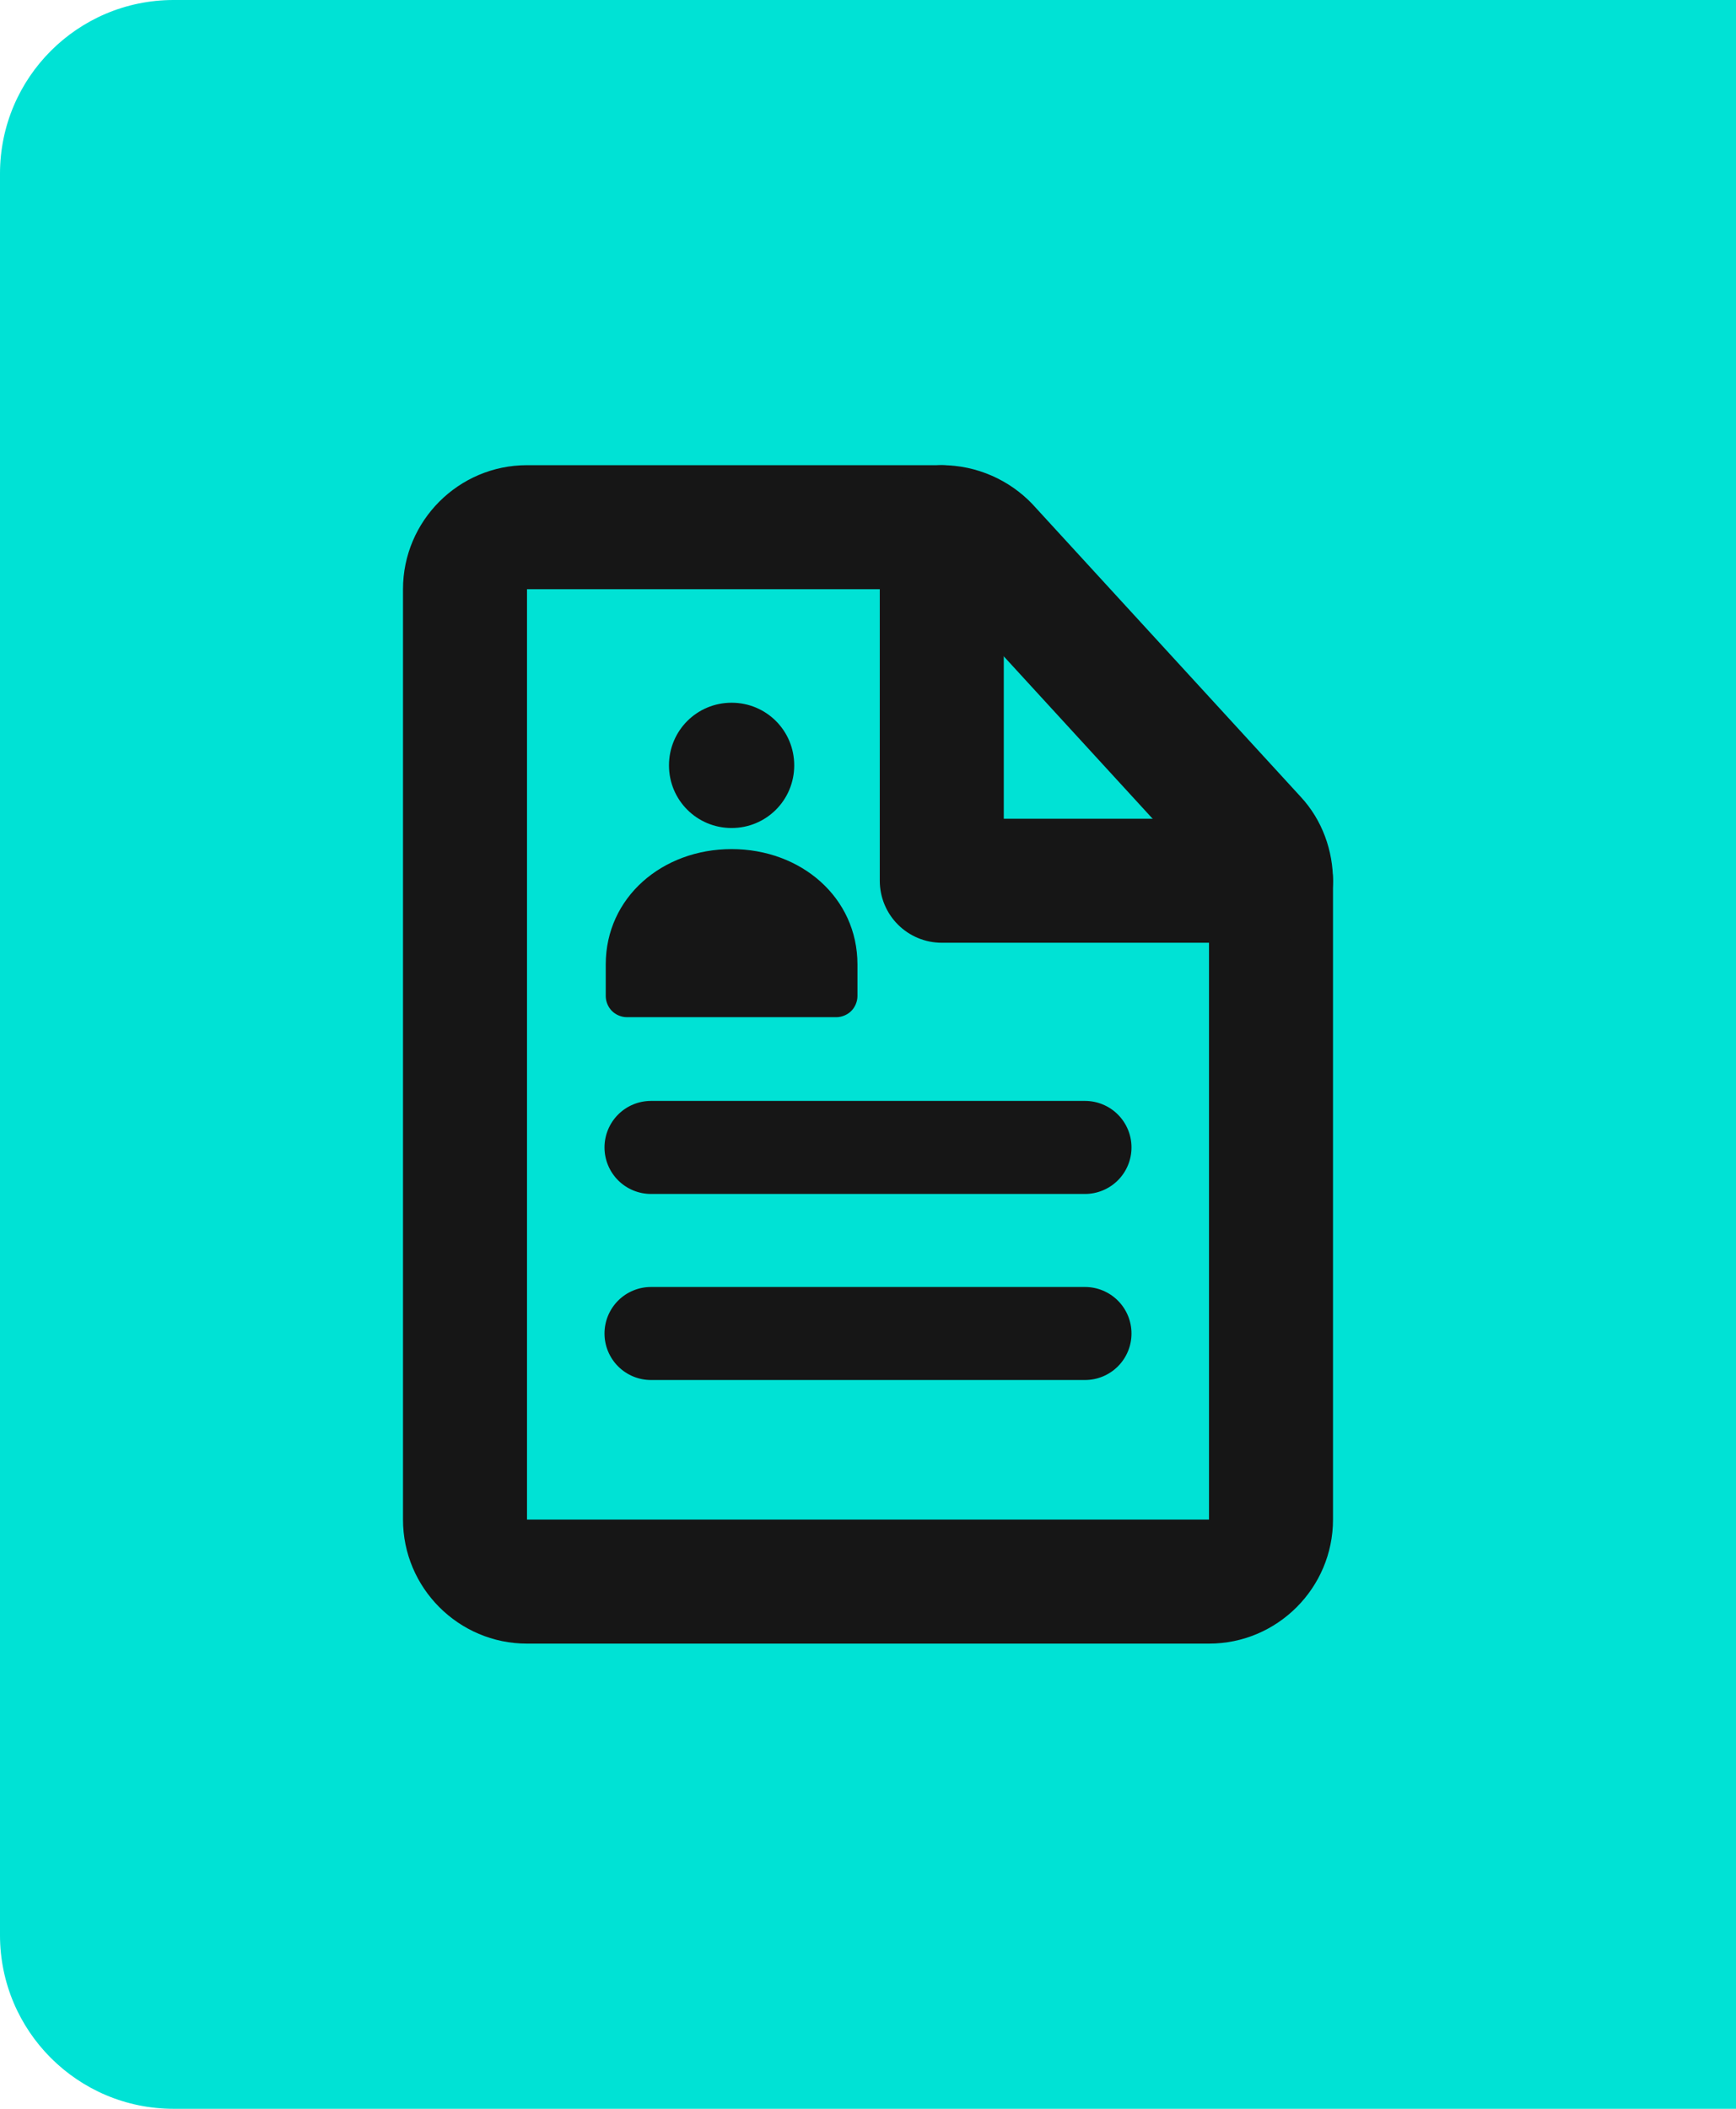 <svg width="70" height="85" viewBox="0 0 70 85" fill="none" xmlns="http://www.w3.org/2000/svg">
<path d="M0 7C0 3.134 3.134 0 7 0H70V85H7C3.134 85 0 81.866 0 78V7Z" fill="#00E2D5"/>
<path d="M29.5 33.375C30.9 33.375 32.025 32.25 32.025 30.85C32.025 29.45 30.9 28.325 29.5 28.325C28.1 28.325 26.975 29.45 26.975 30.85C26.975 32.25 28.1 33.375 29.5 33.375Z" fill="#161616"/>
<path fill-rule="evenodd" clip-rule="evenodd" d="M34.575 38.875C34.575 36.175 32.3 34.225 29.5 34.225C26.7 34.225 24.425 36.175 24.425 38.875V40.15C24.425 40.375 24.525 40.6 24.675 40.75C24.825 40.9 25.05 41 25.275 41H33.725C33.95 41 34.175 40.9 34.325 40.75C34.475 40.6 34.575 40.375 34.575 40.15V38.875ZM24.375 46.25C24.375 45.753 24.573 45.276 24.924 44.924C25.276 44.572 25.753 44.375 26.25 44.375H43.75C44.247 44.375 44.724 44.572 45.076 44.924C45.428 45.276 45.625 45.753 45.625 46.25C45.625 46.747 45.428 47.224 45.076 47.576C44.724 47.927 44.247 48.125 43.75 48.125H26.25C25.753 48.125 25.276 47.927 24.924 47.576C24.573 47.224 24.375 46.747 24.375 46.25ZM24.375 53.75C24.375 53.253 24.573 52.776 24.924 52.424C25.276 52.072 25.753 51.875 26.25 51.875H43.75C44.247 51.875 44.724 52.072 45.076 52.424C45.428 52.776 45.625 53.253 45.625 53.75C45.625 54.247 45.428 54.724 45.076 55.076C44.724 55.427 44.247 55.625 43.75 55.625H26.25C25.753 55.625 25.276 55.427 24.924 55.076C24.573 54.724 24.375 54.247 24.375 53.75Z" fill="#161616"/>
<path fill-rule="evenodd" clip-rule="evenodd" d="M16.25 23.75C16.25 20.995 18.495 18.75 21.25 18.75H37.975C39.38 18.75 40.705 19.345 41.638 20.328L41.653 20.345L52.432 32.1C53.33 33.057 53.75 34.31 53.75 35.5V61.25C53.75 64.005 51.505 66.25 48.75 66.25H21.25C18.495 66.25 16.25 64.005 16.25 61.25V23.75ZM37.972 23.75H21.25V61.25H48.75V35.48L38.01 23.767L38.002 23.765C37.993 23.758 37.983 23.753 37.972 23.75Z" fill="#161616"/>
<path fill-rule="evenodd" clip-rule="evenodd" d="M37.975 18.75C38.638 18.75 39.274 19.013 39.743 19.482C40.212 19.951 40.475 20.587 40.475 21.25V33H51.25C51.578 33 51.903 33.065 52.207 33.19C52.51 33.316 52.786 33.5 53.018 33.732C53.25 33.964 53.434 34.24 53.56 34.543C53.685 34.847 53.75 35.172 53.75 35.5C53.75 35.828 53.685 36.153 53.56 36.457C53.434 36.76 53.25 37.036 53.018 37.268C52.786 37.5 52.51 37.684 52.207 37.81C51.903 37.935 51.578 38 51.25 38H37.975C37.312 38 36.676 37.737 36.207 37.268C35.738 36.799 35.475 36.163 35.475 35.5V21.25C35.475 20.587 35.738 19.951 36.207 19.482C36.676 19.013 37.312 18.75 37.975 18.75Z" fill="#161616"/>
</svg>
